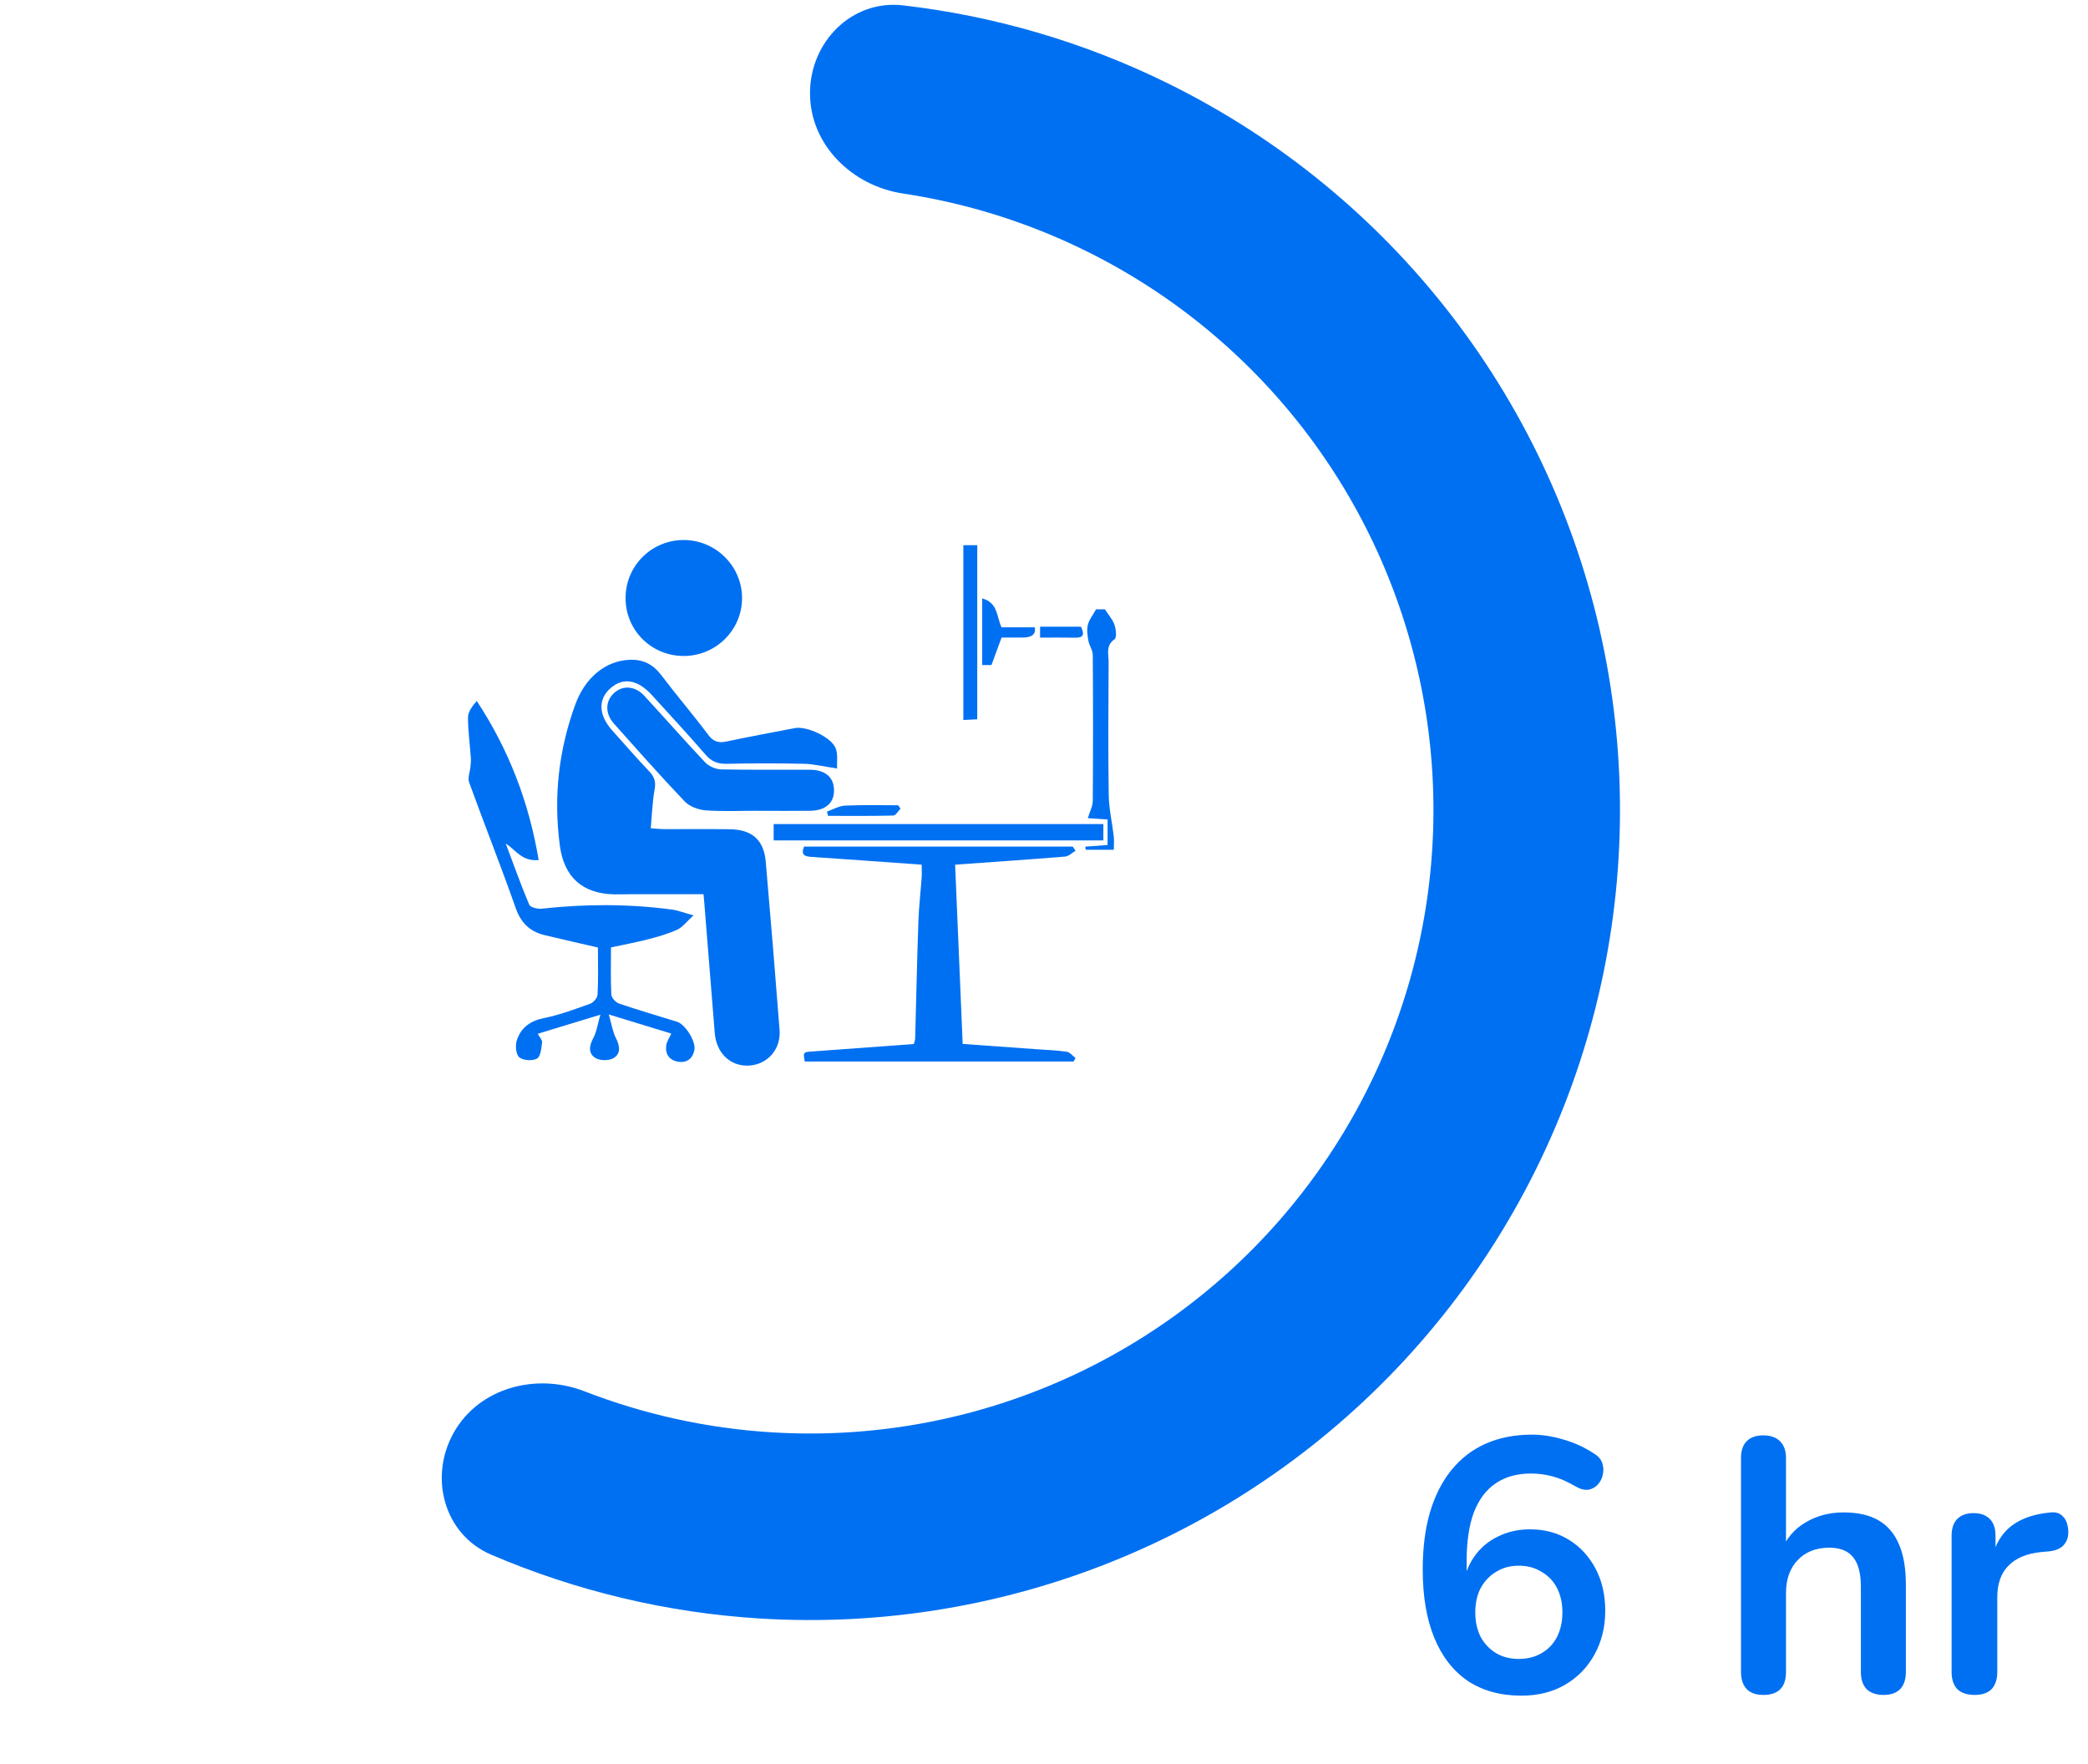 <svg width="58" height="49" viewBox="0 0 58 49" fill="none" xmlns="http://www.w3.org/2000/svg">
<path d="M22.5 2.591C22.5 1.16 23.664 -0.015 25.085 0.149C27.637 0.444 30.126 1.175 32.442 2.316C35.535 3.839 38.236 6.053 40.337 8.786C42.439 11.519 43.884 14.698 44.561 18.078C45.239 21.459 45.13 24.95 44.245 28.281C43.359 31.613 41.719 34.697 39.452 37.294C37.185 39.892 34.352 41.934 31.171 43.262C27.989 44.591 24.545 45.17 21.105 44.957C18.528 44.797 16.005 44.195 13.643 43.184C12.328 42.62 11.902 41.022 12.612 39.78C13.323 38.538 14.901 38.128 16.235 38.646C17.892 39.289 19.642 39.674 21.426 39.785C24.074 39.95 26.725 39.504 29.174 38.481C31.623 37.458 33.804 35.887 35.548 33.887C37.293 31.888 38.555 29.515 39.237 26.95C39.919 24.386 40.002 21.698 39.481 19.097C38.959 16.495 37.847 14.047 36.23 11.944C34.612 9.84 32.533 8.136 30.152 6.964C28.549 6.174 26.838 5.64 25.081 5.375C23.666 5.162 22.5 4.021 22.5 2.591Z" fill="#0070F2"/>
<path d="M23.253 21.347C22.872 21.29 22.603 21.221 22.332 21.216C21.616 21.199 20.898 21.201 20.181 21.216C19.939 21.22 19.765 21.155 19.603 20.967C19.118 20.407 18.614 19.864 18.116 19.316C17.716 18.874 17.311 18.805 16.956 19.118C16.606 19.426 16.626 19.867 17.009 20.293C17.346 20.67 17.678 21.051 18.026 21.417C18.167 21.565 18.225 21.701 18.186 21.915C18.123 22.259 18.112 22.613 18.077 23.007C18.229 23.017 18.353 23.031 18.476 23.031C19.076 23.034 19.675 23.025 20.274 23.034C20.892 23.042 21.219 23.333 21.271 23.938C21.407 25.495 21.534 27.053 21.655 28.61C21.696 29.141 21.325 29.564 20.817 29.598C20.298 29.631 19.901 29.263 19.854 28.694C19.757 27.499 19.662 26.304 19.566 25.108C19.561 25.029 19.552 24.95 19.542 24.838C18.855 24.838 18.188 24.838 17.521 24.838C17.369 24.838 17.215 24.845 17.063 24.842C16.178 24.825 15.668 24.364 15.551 23.486C15.372 22.144 15.517 20.838 15.981 19.567C16.256 18.815 16.827 18.352 17.493 18.327C17.864 18.313 18.14 18.453 18.367 18.752C18.793 19.313 19.252 19.85 19.675 20.413C19.819 20.605 19.964 20.643 20.183 20.596C20.814 20.464 21.449 20.343 22.082 20.224C22.414 20.162 23.101 20.482 23.215 20.788C23.28 20.963 23.243 21.176 23.252 21.345L23.253 21.347Z" fill="#0070F2"/>
<path d="M18.646 28.709C18.09 28.539 17.566 28.378 16.911 28.178C16.99 28.453 17.018 28.657 17.107 28.831C17.218 29.048 17.252 29.265 17.045 29.39C16.918 29.467 16.671 29.465 16.544 29.39C16.337 29.266 16.362 29.052 16.481 28.833C16.573 28.664 16.598 28.458 16.678 28.185C16.035 28.381 15.502 28.543 14.938 28.715C14.987 28.807 15.066 28.886 15.058 28.953C15.038 29.113 15.02 29.344 14.918 29.403C14.794 29.475 14.539 29.458 14.427 29.371C14.334 29.297 14.309 29.048 14.353 28.908C14.464 28.549 14.726 28.355 15.116 28.278C15.55 28.19 15.972 28.032 16.391 27.881C16.482 27.849 16.595 27.721 16.599 27.63C16.622 27.21 16.609 26.787 16.609 26.319C16.11 26.203 15.619 26.094 15.13 25.976C14.725 25.877 14.473 25.643 14.327 25.228C13.914 24.052 13.454 22.897 13.03 21.728C12.986 21.607 13.055 21.444 13.068 21.302C13.075 21.217 13.085 21.131 13.079 21.047C13.052 20.673 13 20.3 13 19.927C13 19.774 13.113 19.622 13.243 19.47C14.137 20.828 14.694 22.285 14.963 23.89C14.489 23.932 14.327 23.605 14.049 23.432C14.262 23.998 14.465 24.571 14.701 25.13C14.732 25.203 14.928 25.252 15.039 25.241C16.248 25.108 17.454 25.104 18.66 25.264C18.826 25.286 18.987 25.35 19.265 25.426C19.062 25.609 18.958 25.757 18.815 25.822C18.561 25.938 18.289 26.017 18.017 26.087C17.675 26.175 17.328 26.24 16.972 26.316C16.972 26.784 16.959 27.206 16.982 27.628C16.986 27.716 17.104 27.843 17.196 27.876C17.729 28.056 18.269 28.214 18.807 28.381C19.038 28.453 19.335 28.928 19.288 29.166C19.238 29.415 19.07 29.533 18.826 29.489C18.581 29.444 18.47 29.269 18.509 29.022C18.525 28.925 18.589 28.836 18.646 28.711V28.709Z" fill="#0070F2"/>
<path d="M29.878 23.63C29.781 23.687 29.688 23.784 29.586 23.793C28.59 23.874 27.595 23.942 26.531 24.018C26.6 25.656 26.669 27.307 26.741 28.997C27.415 29.045 28.102 29.094 28.789 29.144C29.07 29.163 29.353 29.173 29.631 29.214C29.72 29.227 29.795 29.328 29.877 29.39C29.857 29.421 29.838 29.454 29.819 29.485H22.355C22.308 29.231 22.308 29.225 22.552 29.207C23.49 29.137 24.427 29.069 25.384 29C25.397 28.95 25.42 28.897 25.421 28.843C25.451 27.767 25.473 26.689 25.51 25.613C25.524 25.196 25.573 24.781 25.602 24.365C25.61 24.251 25.602 24.137 25.602 24.018C24.552 23.943 23.545 23.869 22.538 23.802C22.348 23.79 22.242 23.742 22.335 23.515H29.797C29.824 23.554 29.851 23.592 29.878 23.632V23.63Z" fill="#0070F2"/>
<path d="M18.983 18.221C18.086 18.217 17.371 17.498 17.377 16.604C17.38 15.711 18.105 14.996 19 15C19.89 15.004 20.617 15.735 20.613 16.621C20.608 17.508 19.878 18.226 18.983 18.221Z" fill="#0070F2"/>
<path d="M21.049 22.52C20.568 22.52 20.084 22.544 19.604 22.509C19.403 22.495 19.157 22.404 19.022 22.264C18.349 21.558 17.703 20.828 17.054 20.1C16.803 19.818 16.812 19.477 17.054 19.252C17.295 19.029 17.641 19.048 17.896 19.326C18.462 19.938 19.011 20.567 19.584 21.173C19.689 21.283 19.877 21.368 20.029 21.371C20.851 21.389 21.673 21.378 22.496 21.381C22.917 21.382 23.159 21.585 23.167 21.935C23.177 22.303 22.934 22.517 22.493 22.522C22.012 22.526 21.529 22.522 21.049 22.522V22.52Z" fill="#0070F2"/>
<path d="M30.649 22.89V23.344H21.491V22.89H30.649Z" fill="#0070F2"/>
<path d="M30.448 16.925H30.692C30.795 17.086 30.908 17.209 30.958 17.355C31 17.481 31.025 17.711 30.96 17.756C30.706 17.932 30.797 18.172 30.795 18.387C30.788 19.619 30.78 20.852 30.798 22.085C30.804 22.468 30.894 22.849 30.938 23.233C30.951 23.348 30.939 23.465 30.939 23.604H30.157C30.154 23.575 30.152 23.546 30.149 23.517C30.344 23.503 30.54 23.489 30.766 23.472V22.763C30.566 22.75 30.364 22.736 30.217 22.726C30.269 22.55 30.355 22.398 30.355 22.244C30.365 20.894 30.365 19.543 30.355 18.193C30.355 18.061 30.257 17.932 30.233 17.796C30.207 17.652 30.185 17.494 30.218 17.355C30.252 17.214 30.354 17.092 30.446 16.925H30.448Z" fill="#0070F2"/>
<path d="M26.76 15.144H27.146V19.98C27.019 19.986 26.906 19.992 26.76 19.999V15.144Z" fill="#0070F2"/>
<path d="M27.54 18.474H27.283V16.622C27.726 16.741 27.682 17.134 27.821 17.425H28.744C28.779 17.614 28.667 17.709 28.407 17.709C28.21 17.709 28.012 17.709 27.822 17.709C27.727 17.965 27.64 18.203 27.54 18.474Z" fill="#0070F2"/>
<path d="M25.014 22.463C24.948 22.529 24.883 22.652 24.815 22.653C24.211 22.669 23.606 22.662 23.001 22.662C22.991 22.622 22.982 22.582 22.972 22.543C23.14 22.485 23.307 22.385 23.478 22.377C23.967 22.354 24.458 22.368 24.949 22.368C24.972 22.399 24.993 22.432 25.015 22.463H25.014Z" fill="#0070F2"/>
<path d="M28.891 17.711V17.407H30.026C30.136 17.632 30.088 17.717 29.869 17.713C29.548 17.707 29.226 17.711 28.891 17.711Z" fill="#0070F2"/>
<path d="M42.26 47.1C41.68 47.1 41.183 46.963 40.77 46.69C40.363 46.41 40.053 46.01 39.84 45.49C39.627 44.97 39.52 44.34 39.52 43.6C39.52 43 39.587 42.47 39.72 42.01C39.86 41.543 40.06 41.15 40.32 40.83C40.58 40.51 40.897 40.267 41.27 40.1C41.65 39.933 42.077 39.85 42.55 39.85C42.843 39.85 43.14 39.897 43.44 39.99C43.747 40.077 44.033 40.21 44.3 40.39C44.407 40.457 44.477 40.543 44.51 40.65C44.543 40.757 44.547 40.863 44.52 40.97C44.5 41.07 44.453 41.16 44.38 41.24C44.313 41.313 44.227 41.36 44.12 41.38C44.013 41.393 43.897 41.363 43.77 41.29C43.543 41.157 43.33 41.063 43.13 41.01C42.93 40.957 42.73 40.93 42.53 40.93C42.143 40.93 41.817 41.02 41.55 41.2C41.283 41.38 41.08 41.65 40.94 42.01C40.807 42.37 40.74 42.82 40.74 43.36V44.11H40.62C40.673 43.77 40.783 43.48 40.95 43.24C41.123 42.993 41.343 42.807 41.61 42.68C41.877 42.547 42.173 42.48 42.5 42.48C42.907 42.48 43.267 42.577 43.58 42.77C43.893 42.963 44.14 43.23 44.32 43.57C44.5 43.91 44.59 44.3 44.59 44.74C44.59 45.193 44.49 45.6 44.29 45.96C44.097 46.313 43.823 46.593 43.47 46.8C43.123 47 42.72 47.1 42.26 47.1ZM42.19 46.08C42.43 46.08 42.64 46.027 42.82 45.92C43.007 45.813 43.15 45.663 43.25 45.47C43.35 45.27 43.4 45.043 43.4 44.79C43.4 44.53 43.35 44.303 43.25 44.11C43.15 43.917 43.007 43.767 42.82 43.66C42.64 43.547 42.43 43.49 42.19 43.49C41.95 43.49 41.74 43.547 41.56 43.66C41.38 43.767 41.237 43.917 41.13 44.11C41.03 44.303 40.98 44.53 40.98 44.79C40.98 45.043 41.03 45.27 41.13 45.47C41.237 45.663 41.38 45.813 41.56 45.92C41.74 46.027 41.95 46.08 42.19 46.08ZM48.981 47.08C48.781 47.08 48.628 47.027 48.521 46.92C48.414 46.807 48.361 46.647 48.361 46.44V40.5C48.361 40.293 48.414 40.137 48.521 40.03C48.628 39.923 48.781 39.87 48.981 39.87C49.181 39.87 49.334 39.923 49.441 40.03C49.554 40.137 49.611 40.293 49.611 40.5V43.09H49.471C49.618 42.737 49.844 42.47 50.151 42.29C50.464 42.103 50.818 42.01 51.211 42.01C51.604 42.01 51.928 42.083 52.181 42.23C52.434 42.377 52.624 42.6 52.751 42.9C52.878 43.193 52.941 43.567 52.941 44.02V46.44C52.941 46.647 52.888 46.807 52.781 46.92C52.674 47.027 52.521 47.08 52.321 47.08C52.121 47.08 51.964 47.027 51.851 46.92C51.744 46.807 51.691 46.647 51.691 46.44V44.08C51.691 43.7 51.618 43.423 51.471 43.25C51.331 43.077 51.111 42.99 50.811 42.99C50.444 42.99 50.151 43.107 49.931 43.34C49.718 43.567 49.611 43.87 49.611 44.25V46.44C49.611 46.867 49.401 47.08 48.981 47.08ZM54.85 47.08C54.644 47.08 54.484 47.027 54.37 46.92C54.264 46.807 54.211 46.647 54.211 46.44V42.66C54.211 42.453 54.264 42.297 54.37 42.19C54.477 42.083 54.627 42.03 54.821 42.03C55.014 42.03 55.164 42.083 55.27 42.19C55.377 42.297 55.431 42.453 55.431 42.66V43.29H55.331C55.424 42.89 55.607 42.587 55.88 42.38C56.154 42.173 56.517 42.05 56.971 42.01C57.111 41.997 57.221 42.033 57.3 42.12C57.387 42.2 57.437 42.327 57.45 42.5C57.464 42.667 57.424 42.803 57.331 42.91C57.244 43.01 57.111 43.07 56.931 43.09L56.711 43.11C56.304 43.15 55.997 43.277 55.791 43.49C55.584 43.697 55.48 43.99 55.48 44.37V46.44C55.48 46.647 55.427 46.807 55.321 46.92C55.214 47.027 55.057 47.08 54.85 47.08Z" fill="#0070F2"/>
</svg>
